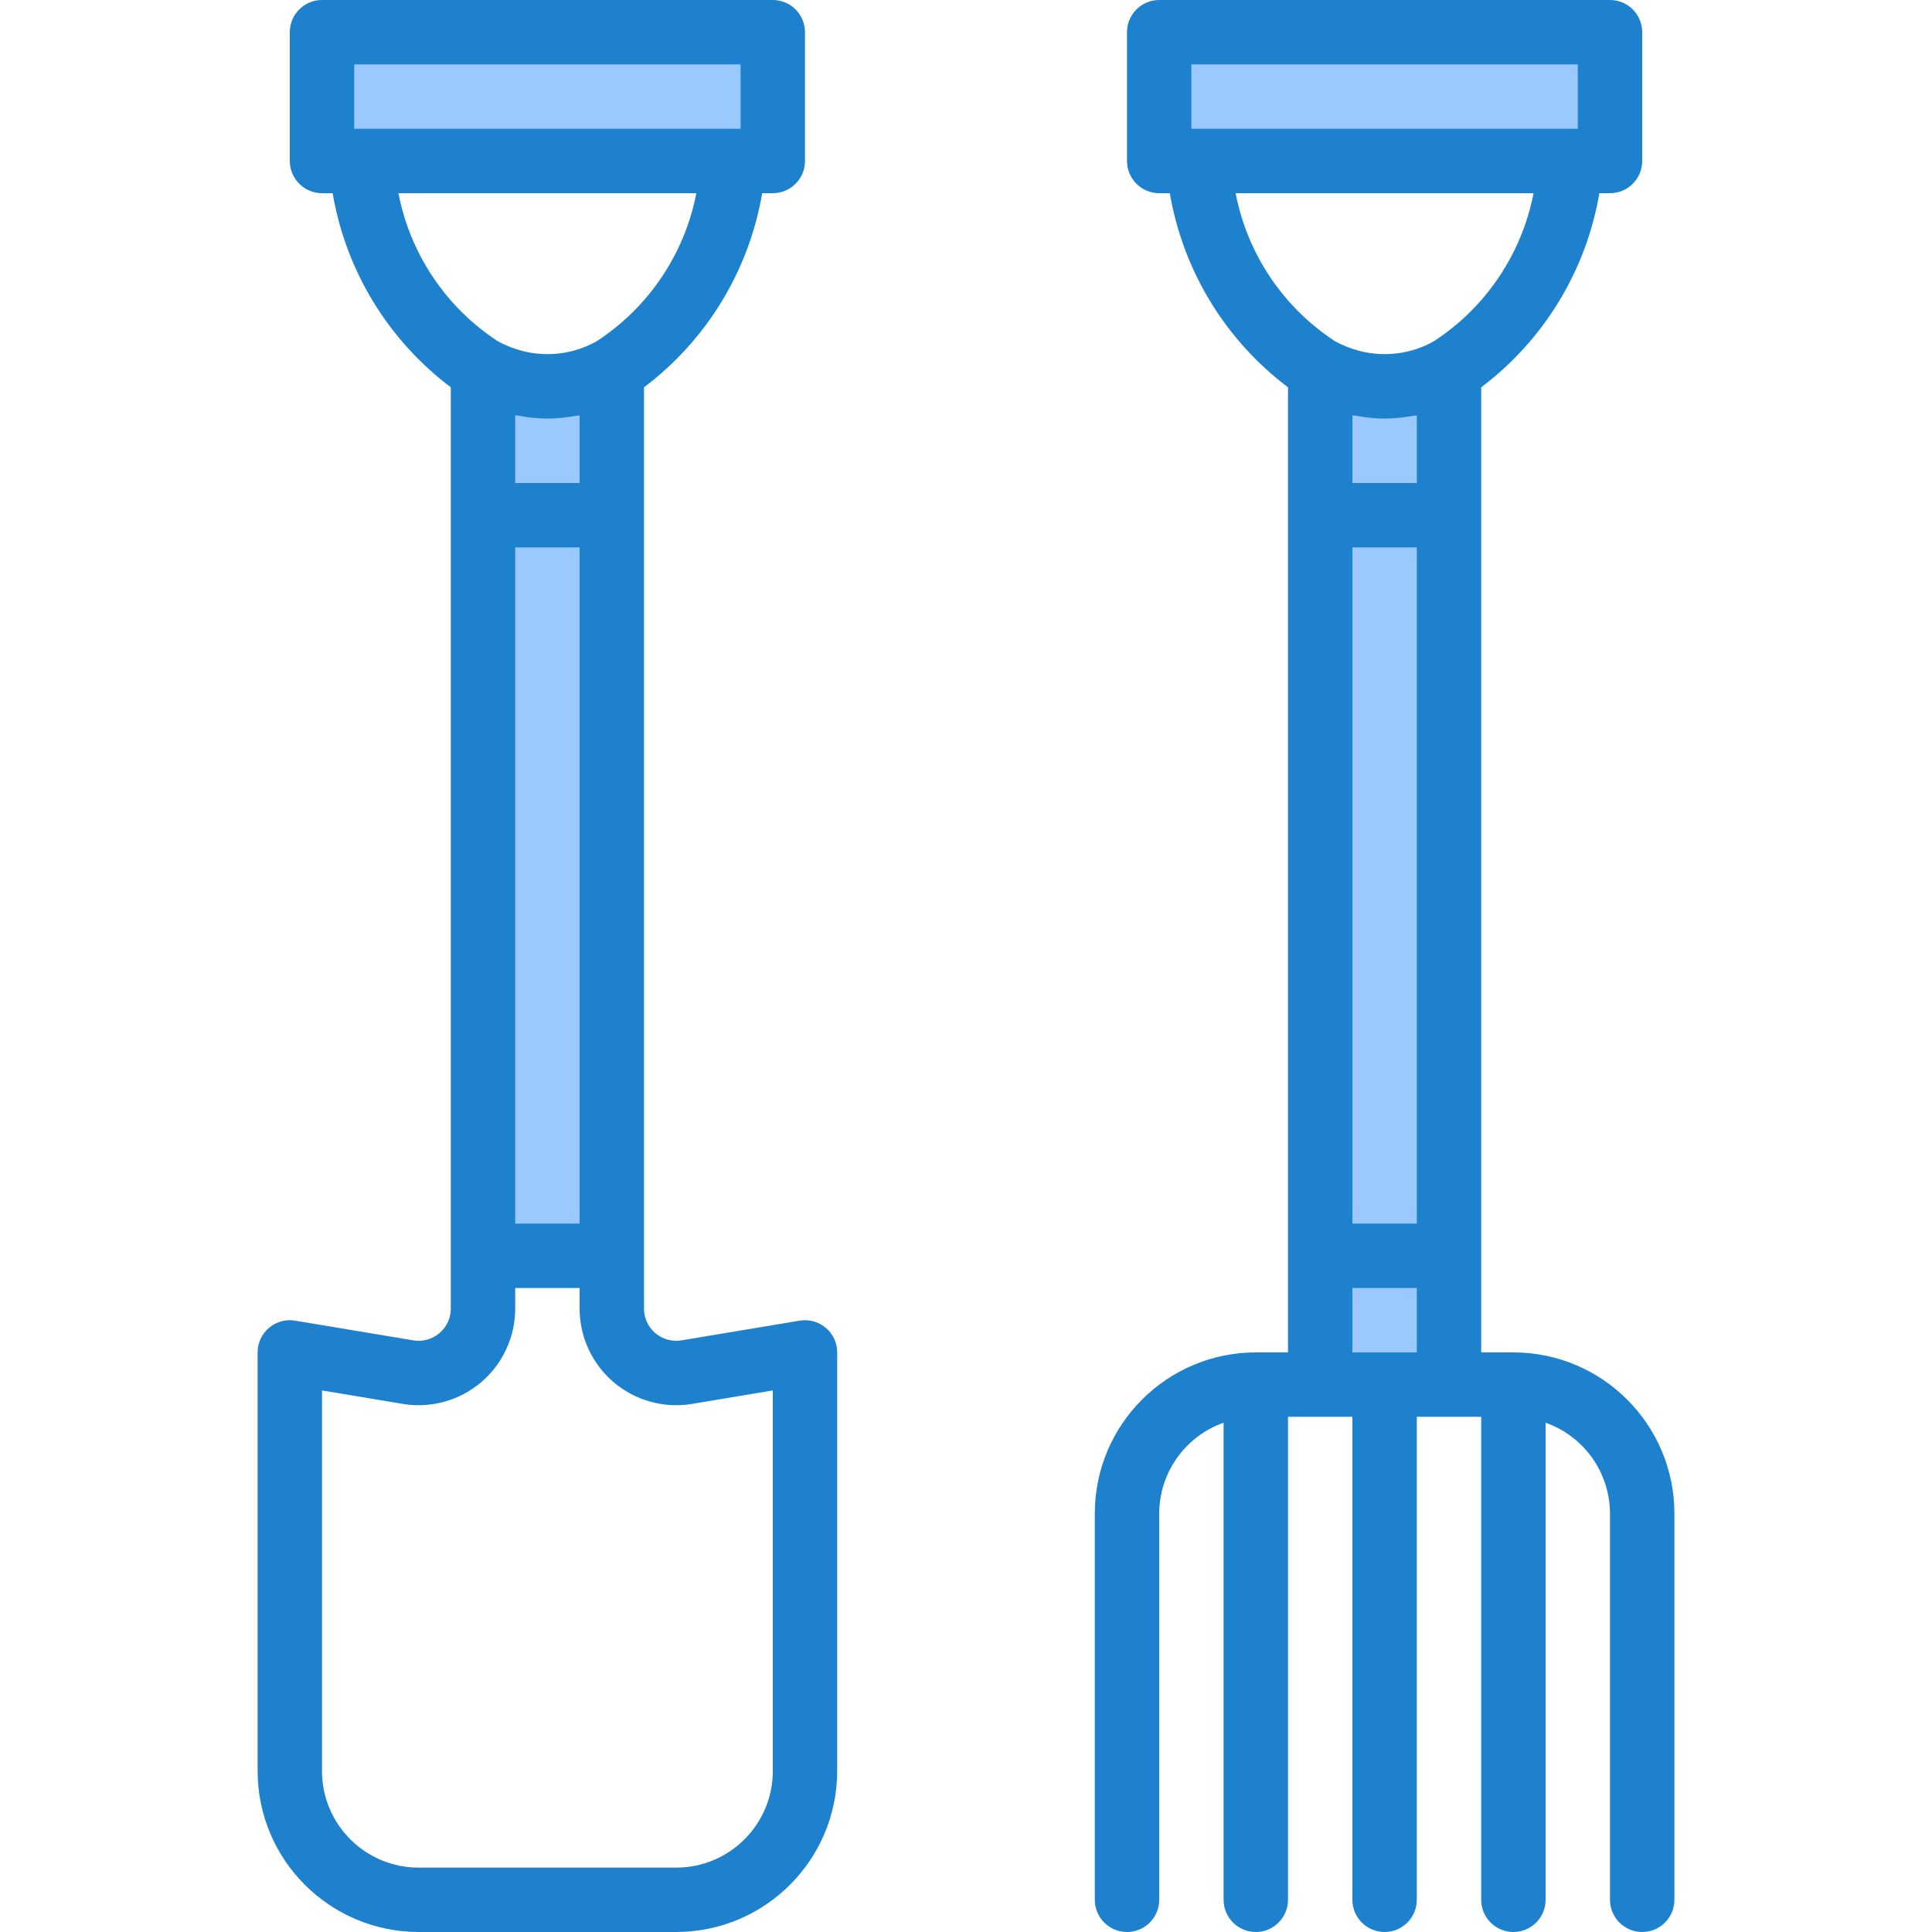 <svg height="480pt" viewBox="-63 0 479 480" width="480pt" xmlns="http://www.w3.org/2000/svg"><g fill="#9bc9ff"><path d="m56.5 128h32v184h-32zm0 0"/><path d="m88.5 128v-36.16c-9.945 5.547-22.055 5.547-32 0v36.16zm0 0"/><path d="m128.5 40v-32h-112v32zm0 0"/><path d="m264.5 128h32v184h-32zm0 0"/><path d="m296.5 128v-36.16c-9.945 5.547-22.055 5.547-32 0v36.16zm0 0"/><path d="m336.5 40v-32h-112v32zm0 0"/><path d="m264.5 344h32v-32h-32zm0 0"/></g><path d="m135.18 328.113-29.367 4.895c-2.32.387-4.691-.27-6.488-1.789-1.793-1.523-2.824-3.754-2.824-6.105v-228.891c15.578-11.742 26.078-28.992 29.359-48.223h2.641c4.418 0 8-3.582 8-8v-32c0-4.418-3.582-8-8-8h-112c-4.418 0-8 3.582-8 8v32c0 4.418 3.582 8 8 8h2.641c3.273 19.23 13.777 36.484 29.359 48.223v228.891c0 2.352-1.031 4.582-2.824 6.105-1.797 1.52-4.168 2.176-6.488 1.789l-29.367-4.895c-2.32-.391-4.691.262-6.488 1.781s-2.832 3.754-2.832 6.105v104c.027 22.082 17.918 39.973 40 40h64c22.082-.027 39.973-17.918 40-40v-104c0-2.352-1.035-4.586-2.832-6.105s-4.168-2.172-6.488-1.781zm-62.68-224.113c2.391-.023 4.777-.262 7.129-.711.285-.051.582 0 .871-.09v16.801h-16v-16.801c.297.066.602 0 .887.09 2.348.449 4.727.688 7.113.711zm-8 32h16v168h-16zm56-120v16h-96v-16zm-85.008 32h74.016c-2.934 15.121-11.887 28.402-24.801 36.801-5.594 3.137-12.184 3.996-18.398 2.398-2.121-.555-4.168-1.359-6.098-2.398-12.887-8.41-21.809-21.691-24.719-36.801zm93.008 392c0 13.254-10.746 24-24 24h-64c-13.254 0-24-10.746-24-24v-94.551l20.055 3.344c6.961 1.16 14.078-.805 19.461-5.363 5.383-4.562 8.484-11.262 8.484-18.316v-5.113h16v5.113c0 7.055 3.102 13.754 8.484 18.316 5.383 4.559 12.5 6.523 19.461 5.363l20.055-3.344zm0 0" fill="#1e81ce"/><path d="m312.5 336h-8v-239.777c15.578-11.742 26.078-28.992 29.359-48.223h2.641c4.418 0 8-3.582 8-8v-32c0-4.418-3.582-8-8-8h-112c-4.418 0-8 3.582-8 8v32c0 4.418 3.582 8 8 8h2.641c3.273 19.23 13.777 36.484 29.359 48.223v239.777h-8c-22.082.027-39.973 17.918-40 40v96c0 4.418 3.582 8 8 8s8-3.582 8-8v-96c.043-10.133 6.445-19.148 16-22.527v118.527c0 4.418 3.582 8 8 8s8-3.582 8-8v-120h16v120c0 4.418 3.582 8 8 8s8-3.582 8-8v-120h16v120c0 4.418 3.582 8 8 8s8-3.582 8-8v-118.527c9.555 3.379 15.957 12.395 16 22.527v96c0 4.418 3.582 8 8 8s8-3.582 8-8v-96c-.027-22.082-17.918-39.973-40-40zm-32-232c2.391-.023 4.777-.262 7.129-.711.285-.051.582 0 .871-.09v16.801h-16v-16.801c.297.066.602 0 .887.09 2.348.449 4.727.688 7.113.711zm-8 32h16v168h-16zm56-120v16h-96v-16zm-85.008 32h74.016c-2.934 15.121-11.887 28.402-24.801 36.801-5.594 3.137-12.184 3.996-18.398 2.398-2.121-.555-4.168-1.359-6.098-2.398-12.887-8.41-21.809-21.691-24.719-36.801zm29.008 288v-16h16v16zm0 0" fill="#1e81ce"/></svg>